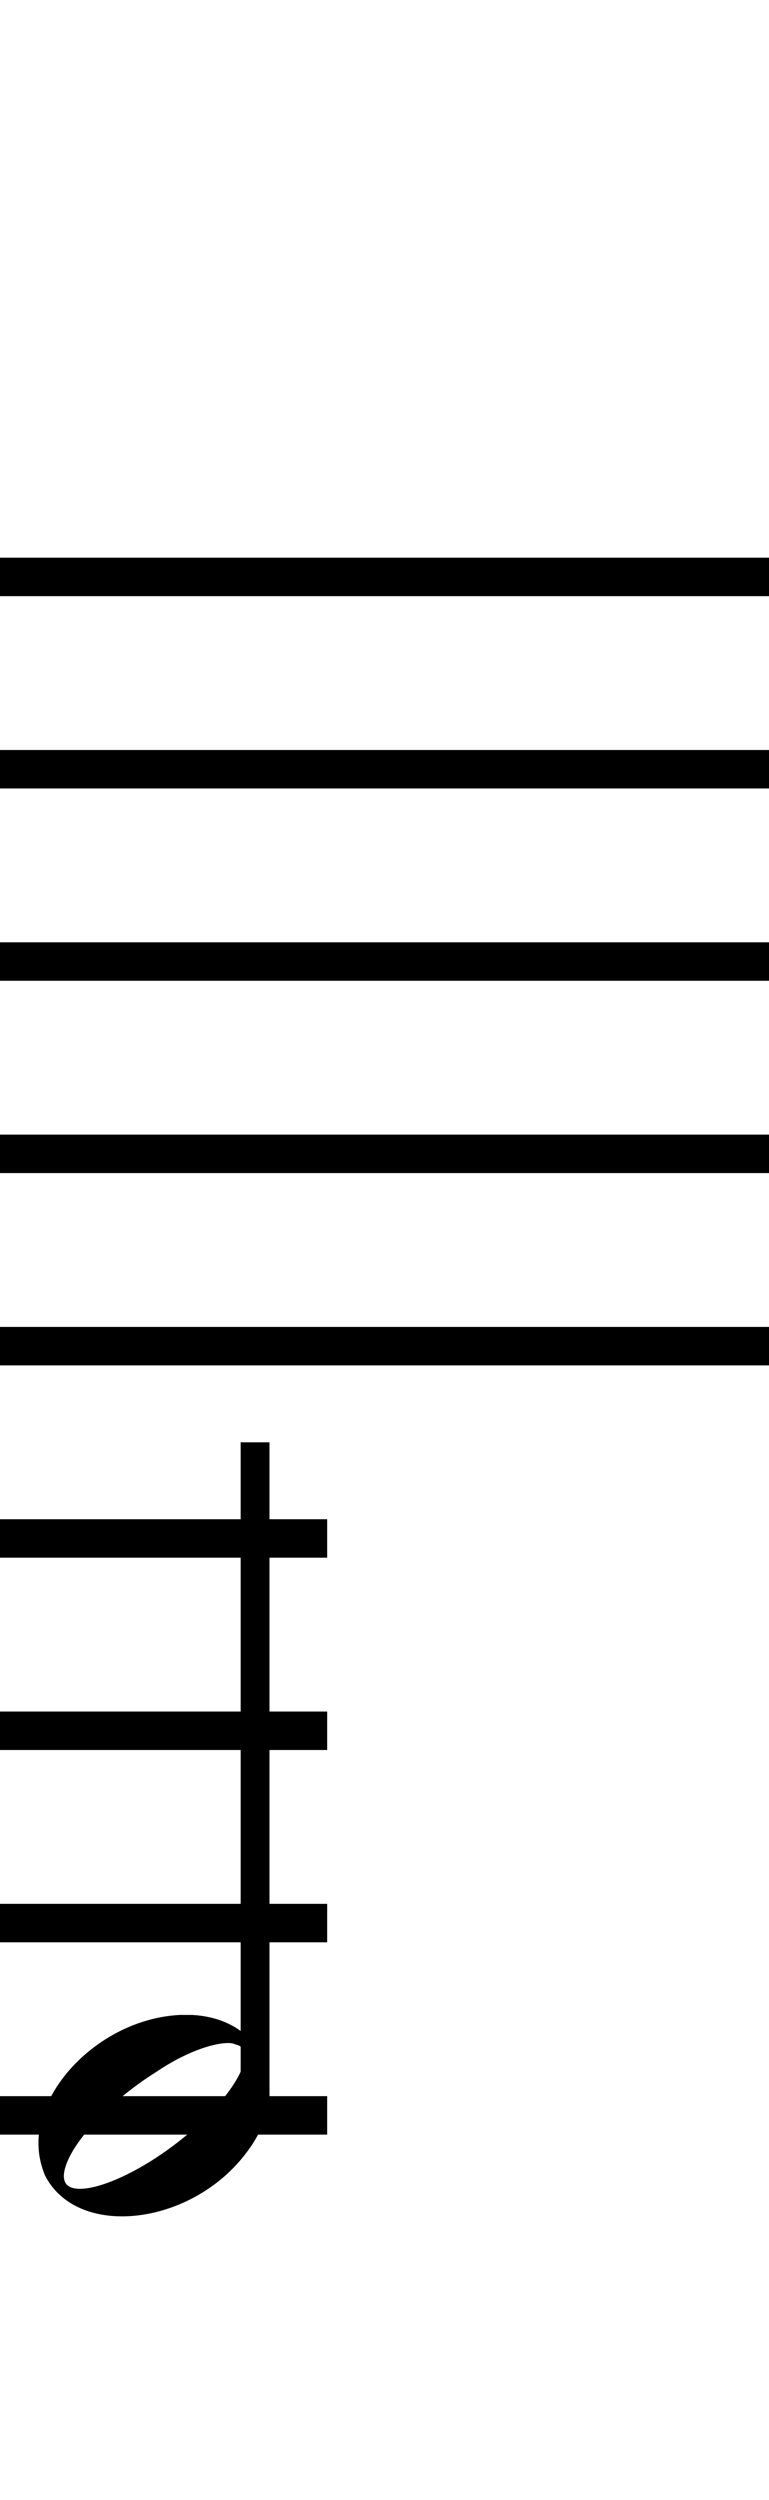 <?xml version="1.0" standalone="no"?><svg xmlns="http://www.w3.org/2000/svg" width="40" height="130"><path stroke-width="2" fill="none" stroke="black" stroke-dasharray="none" font-family="Arial" font-size="10pt" font-weight="normal" font-style="normal" d="M-15 30L85 30"/><path stroke-width="2" fill="none" stroke="black" stroke-dasharray="none" font-family="Arial" font-size="10pt" font-weight="normal" font-style="normal" d="M-15 40L85 40"/><path stroke-width="2" fill="none" stroke="black" stroke-dasharray="none" font-family="Arial" font-size="10pt" font-weight="normal" font-style="normal" d="M-15 50L85 50"/><path stroke-width="2" fill="none" stroke="black" stroke-dasharray="none" font-family="Arial" font-size="10pt" font-weight="normal" font-style="normal" d="M-15 60L85 60"/><path stroke-width="2" fill="none" stroke="black" stroke-dasharray="none" font-family="Arial" font-size="10pt" font-weight="normal" font-style="normal" d="M-15 70L85 70"/><rect stroke-width="0.3" fill="black" stroke="black" stroke-dasharray="none" font-family="Arial" font-size="10pt" font-weight="normal" font-style="normal" x="-15" y="29.5" width="1" height="41"/><rect stroke-width="0.3" fill="black" stroke="black" stroke-dasharray="none" font-family="Arial" font-size="10pt" font-weight="normal" font-style="normal" x="85" y="29.5" width="1" height="41"/><path stroke-width="2" fill="none" stroke="black" stroke-dasharray="none" font-family="Arial" font-size="10pt" font-weight="normal" font-style="normal" x="85" y="29.5" width="1" height="41" d="M-1 80L17.018 80"/><path stroke-width="2" fill="none" stroke="black" stroke-dasharray="none" font-family="Arial" font-size="10pt" font-weight="normal" font-style="normal" x="85" y="29.5" width="1" height="41" d="M-1 90L17.018 90"/><path stroke-width="2" fill="none" stroke="black" stroke-dasharray="none" font-family="Arial" font-size="10pt" font-weight="normal" font-style="normal" x="85" y="29.5" width="1" height="41" d="M-1 100L17.018 100"/><path stroke-width="2" fill="none" stroke="black" stroke-dasharray="none" font-family="Arial" font-size="10pt" font-weight="normal" font-style="normal" x="85" y="29.5" width="1" height="41" d="M-1 110L17.018 110"/><g class="vf-stavenote" id="vf-auto2077"><g class="vf-note" pointer-events="bounding-box"><g class="vf-stem" pointer-events="bounding-box"><path stroke-width="1.5" fill="none" stroke="black" stroke-dasharray="none" font-family="Arial" font-size="10pt" font-weight="normal" font-style="normal" x="85" y="29.5" width="1" height="41" d="M13.268 110L13.268 75"/></g><g class="vf-notehead" pointer-events="bounding-box"><path stroke-width="0.3" fill="black" stroke="none" stroke-dasharray="none" font-family="Arial" font-size="10pt" font-weight="normal" font-style="normal" x="85" y="29.5" width="1" height="41" d="M2 110M9.357 104.777C9.469 104.777,9.638 104.777,9.666 104.777C9.666 104.777,9.694 104.777,9.694 104.777C9.694 104.777,9.862 104.777,10.003 104.777C12.53 104.918,14.018 106.574,14.018 108.652C14.018 109.663,13.681 110.814,12.839 111.909C11.238 114.072,8.627 115.251,6.352 115.251C4.583 115.251,3.067 114.549,2.337 113.117C2.112 112.555,2 112.022,2 111.432C2 108.371,5.426 104.974,9.357 104.777M12.277 106.322C12.165 106.265,12.025 106.237,11.884 106.237C11.014 106.237,9.554 106.771,8.15 107.726C5.538 109.354,3.404 111.741,3.32 113.117C3.32 113.117,3.32 113.145,3.32 113.145C3.32 113.622,3.629 113.819,4.162 113.819C5.313 113.819,7.448 112.836,9.413 111.264C11.435 109.663,12.727 107.866,12.727 106.939C12.727 106.63,12.586 106.378,12.277 106.322"/></g></g><g class="vf-modifiers"/></g></svg>